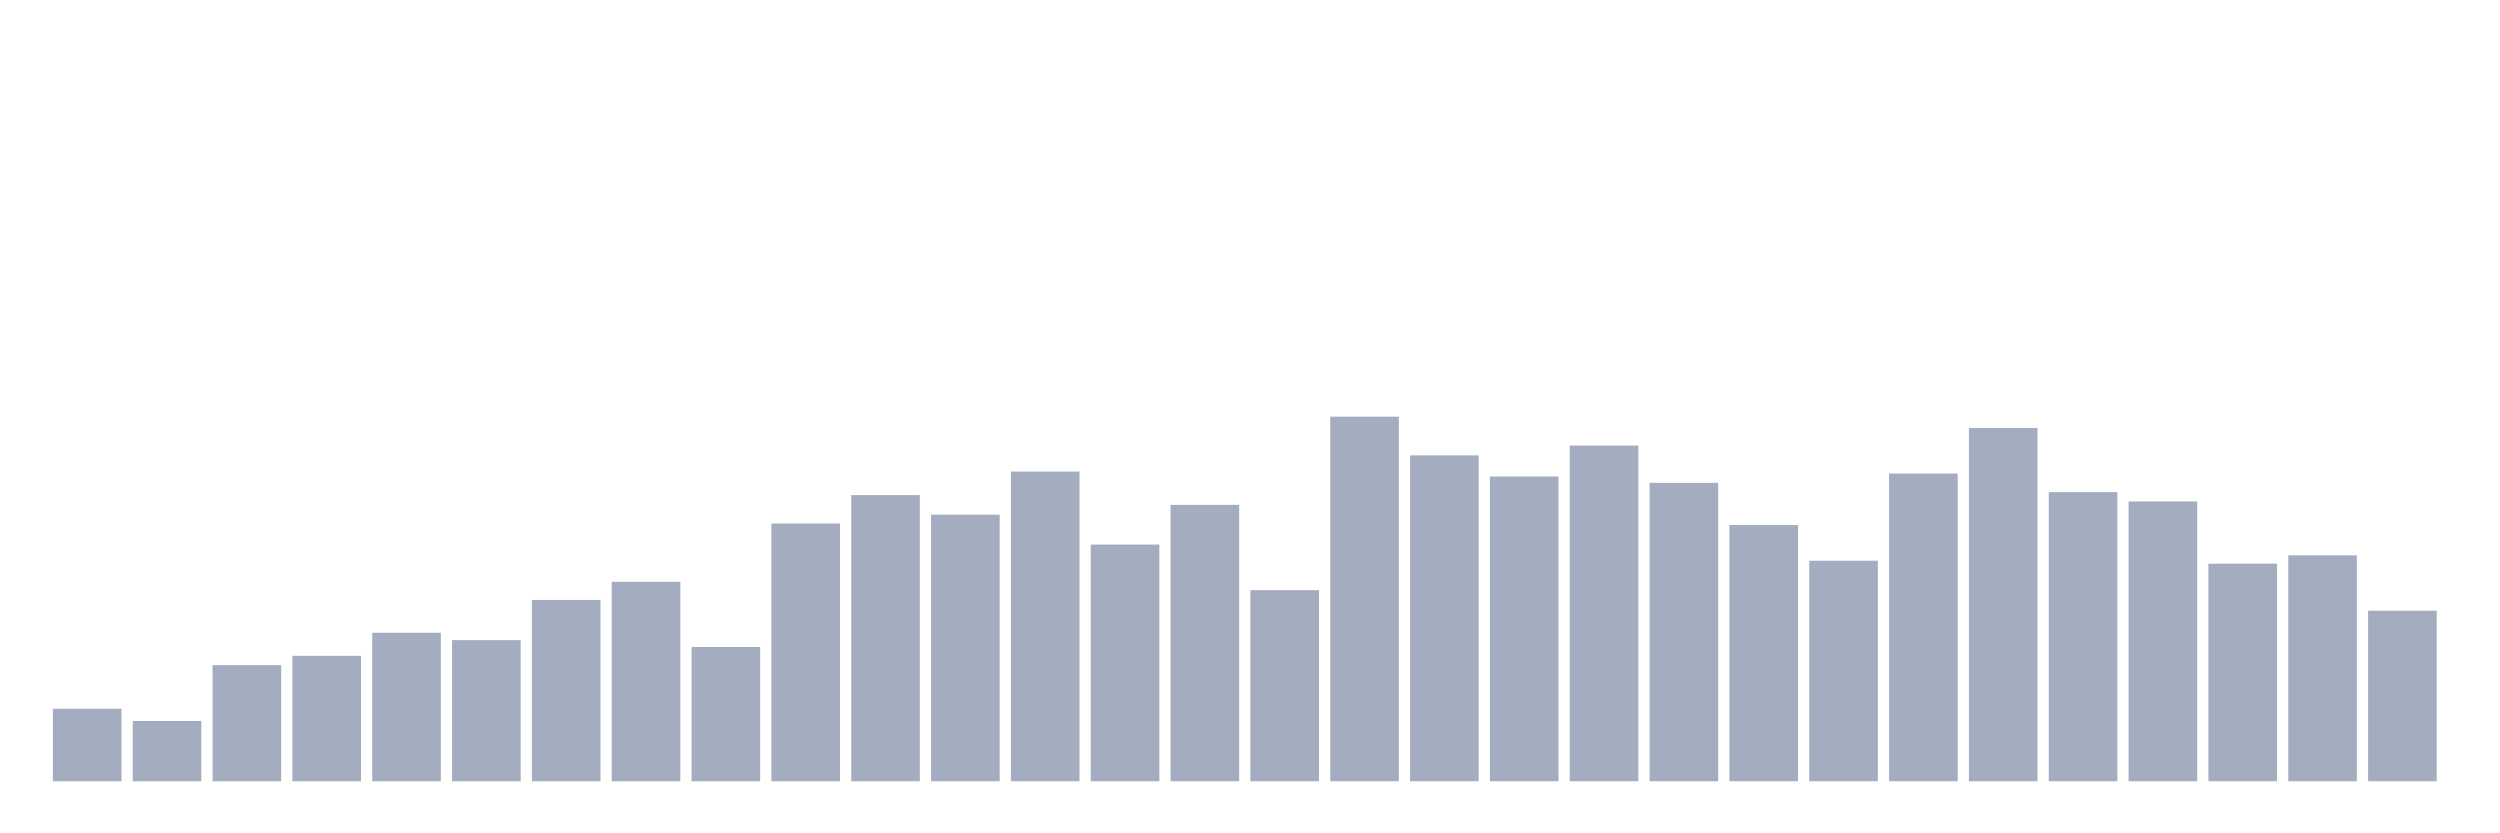 <svg xmlns="http://www.w3.org/2000/svg" viewBox="0 0 480 160"><g transform="translate(10,10)"><rect class="bar" x="0.153" width="13.175" y="126.075" height="13.925" fill="rgb(164,173,192)"></rect><rect class="bar" x="15.482" width="13.175" y="128.427" height="11.573" fill="rgb(164,173,192)"></rect><rect class="bar" x="30.81" width="13.175" y="117.702" height="22.298" fill="rgb(164,173,192)"></rect><rect class="bar" x="46.138" width="13.175" y="115.914" height="24.086" fill="rgb(164,173,192)"></rect><rect class="bar" x="61.466" width="13.175" y="111.492" height="28.508" fill="rgb(164,173,192)"></rect><rect class="bar" x="76.794" width="13.175" y="112.903" height="27.097" fill="rgb(164,173,192)"></rect><rect class="bar" x="92.123" width="13.175" y="105.188" height="34.812" fill="rgb(164,173,192)"></rect><rect class="bar" x="107.451" width="13.175" y="101.707" height="38.293" fill="rgb(164,173,192)"></rect><rect class="bar" x="122.779" width="13.175" y="114.22" height="25.78" fill="rgb(164,173,192)"></rect><rect class="bar" x="138.107" width="13.175" y="90.511" height="49.489" fill="rgb(164,173,192)"></rect><rect class="bar" x="153.436" width="13.175" y="85.054" height="54.946" fill="rgb(164,173,192)"></rect><rect class="bar" x="168.764" width="13.175" y="88.817" height="51.183" fill="rgb(164,173,192)"></rect><rect class="bar" x="184.092" width="13.175" y="80.538" height="59.462" fill="rgb(164,173,192)"></rect><rect class="bar" x="199.42" width="13.175" y="94.556" height="45.444" fill="rgb(164,173,192)"></rect><rect class="bar" x="214.748" width="13.175" y="86.935" height="53.065" fill="rgb(164,173,192)"></rect><rect class="bar" x="230.077" width="13.175" y="103.306" height="36.694" fill="rgb(164,173,192)"></rect><rect class="bar" x="245.405" width="13.175" y="70" height="70" fill="rgb(164,173,192)"></rect><rect class="bar" x="260.733" width="13.175" y="77.433" height="62.567" fill="rgb(164,173,192)"></rect><rect class="bar" x="276.061" width="13.175" y="81.478" height="58.522" fill="rgb(164,173,192)"></rect><rect class="bar" x="291.39" width="13.175" y="75.551" height="64.449" fill="rgb(164,173,192)"></rect><rect class="bar" x="306.718" width="13.175" y="82.702" height="57.298" fill="rgb(164,173,192)"></rect><rect class="bar" x="322.046" width="13.175" y="90.793" height="49.207" fill="rgb(164,173,192)"></rect><rect class="bar" x="337.374" width="13.175" y="97.661" height="42.339" fill="rgb(164,173,192)"></rect><rect class="bar" x="352.702" width="13.175" y="80.914" height="59.086" fill="rgb(164,173,192)"></rect><rect class="bar" x="368.031" width="13.175" y="72.164" height="67.836" fill="rgb(164,173,192)"></rect><rect class="bar" x="383.359" width="13.175" y="84.489" height="55.511" fill="rgb(164,173,192)"></rect><rect class="bar" x="398.687" width="13.175" y="86.277" height="53.723" fill="rgb(164,173,192)"></rect><rect class="bar" x="414.015" width="13.175" y="98.226" height="41.774" fill="rgb(164,173,192)"></rect><rect class="bar" x="429.344" width="13.175" y="96.626" height="43.374" fill="rgb(164,173,192)"></rect><rect class="bar" x="444.672" width="13.175" y="107.258" height="32.742" fill="rgb(164,173,192)"></rect></g></svg>